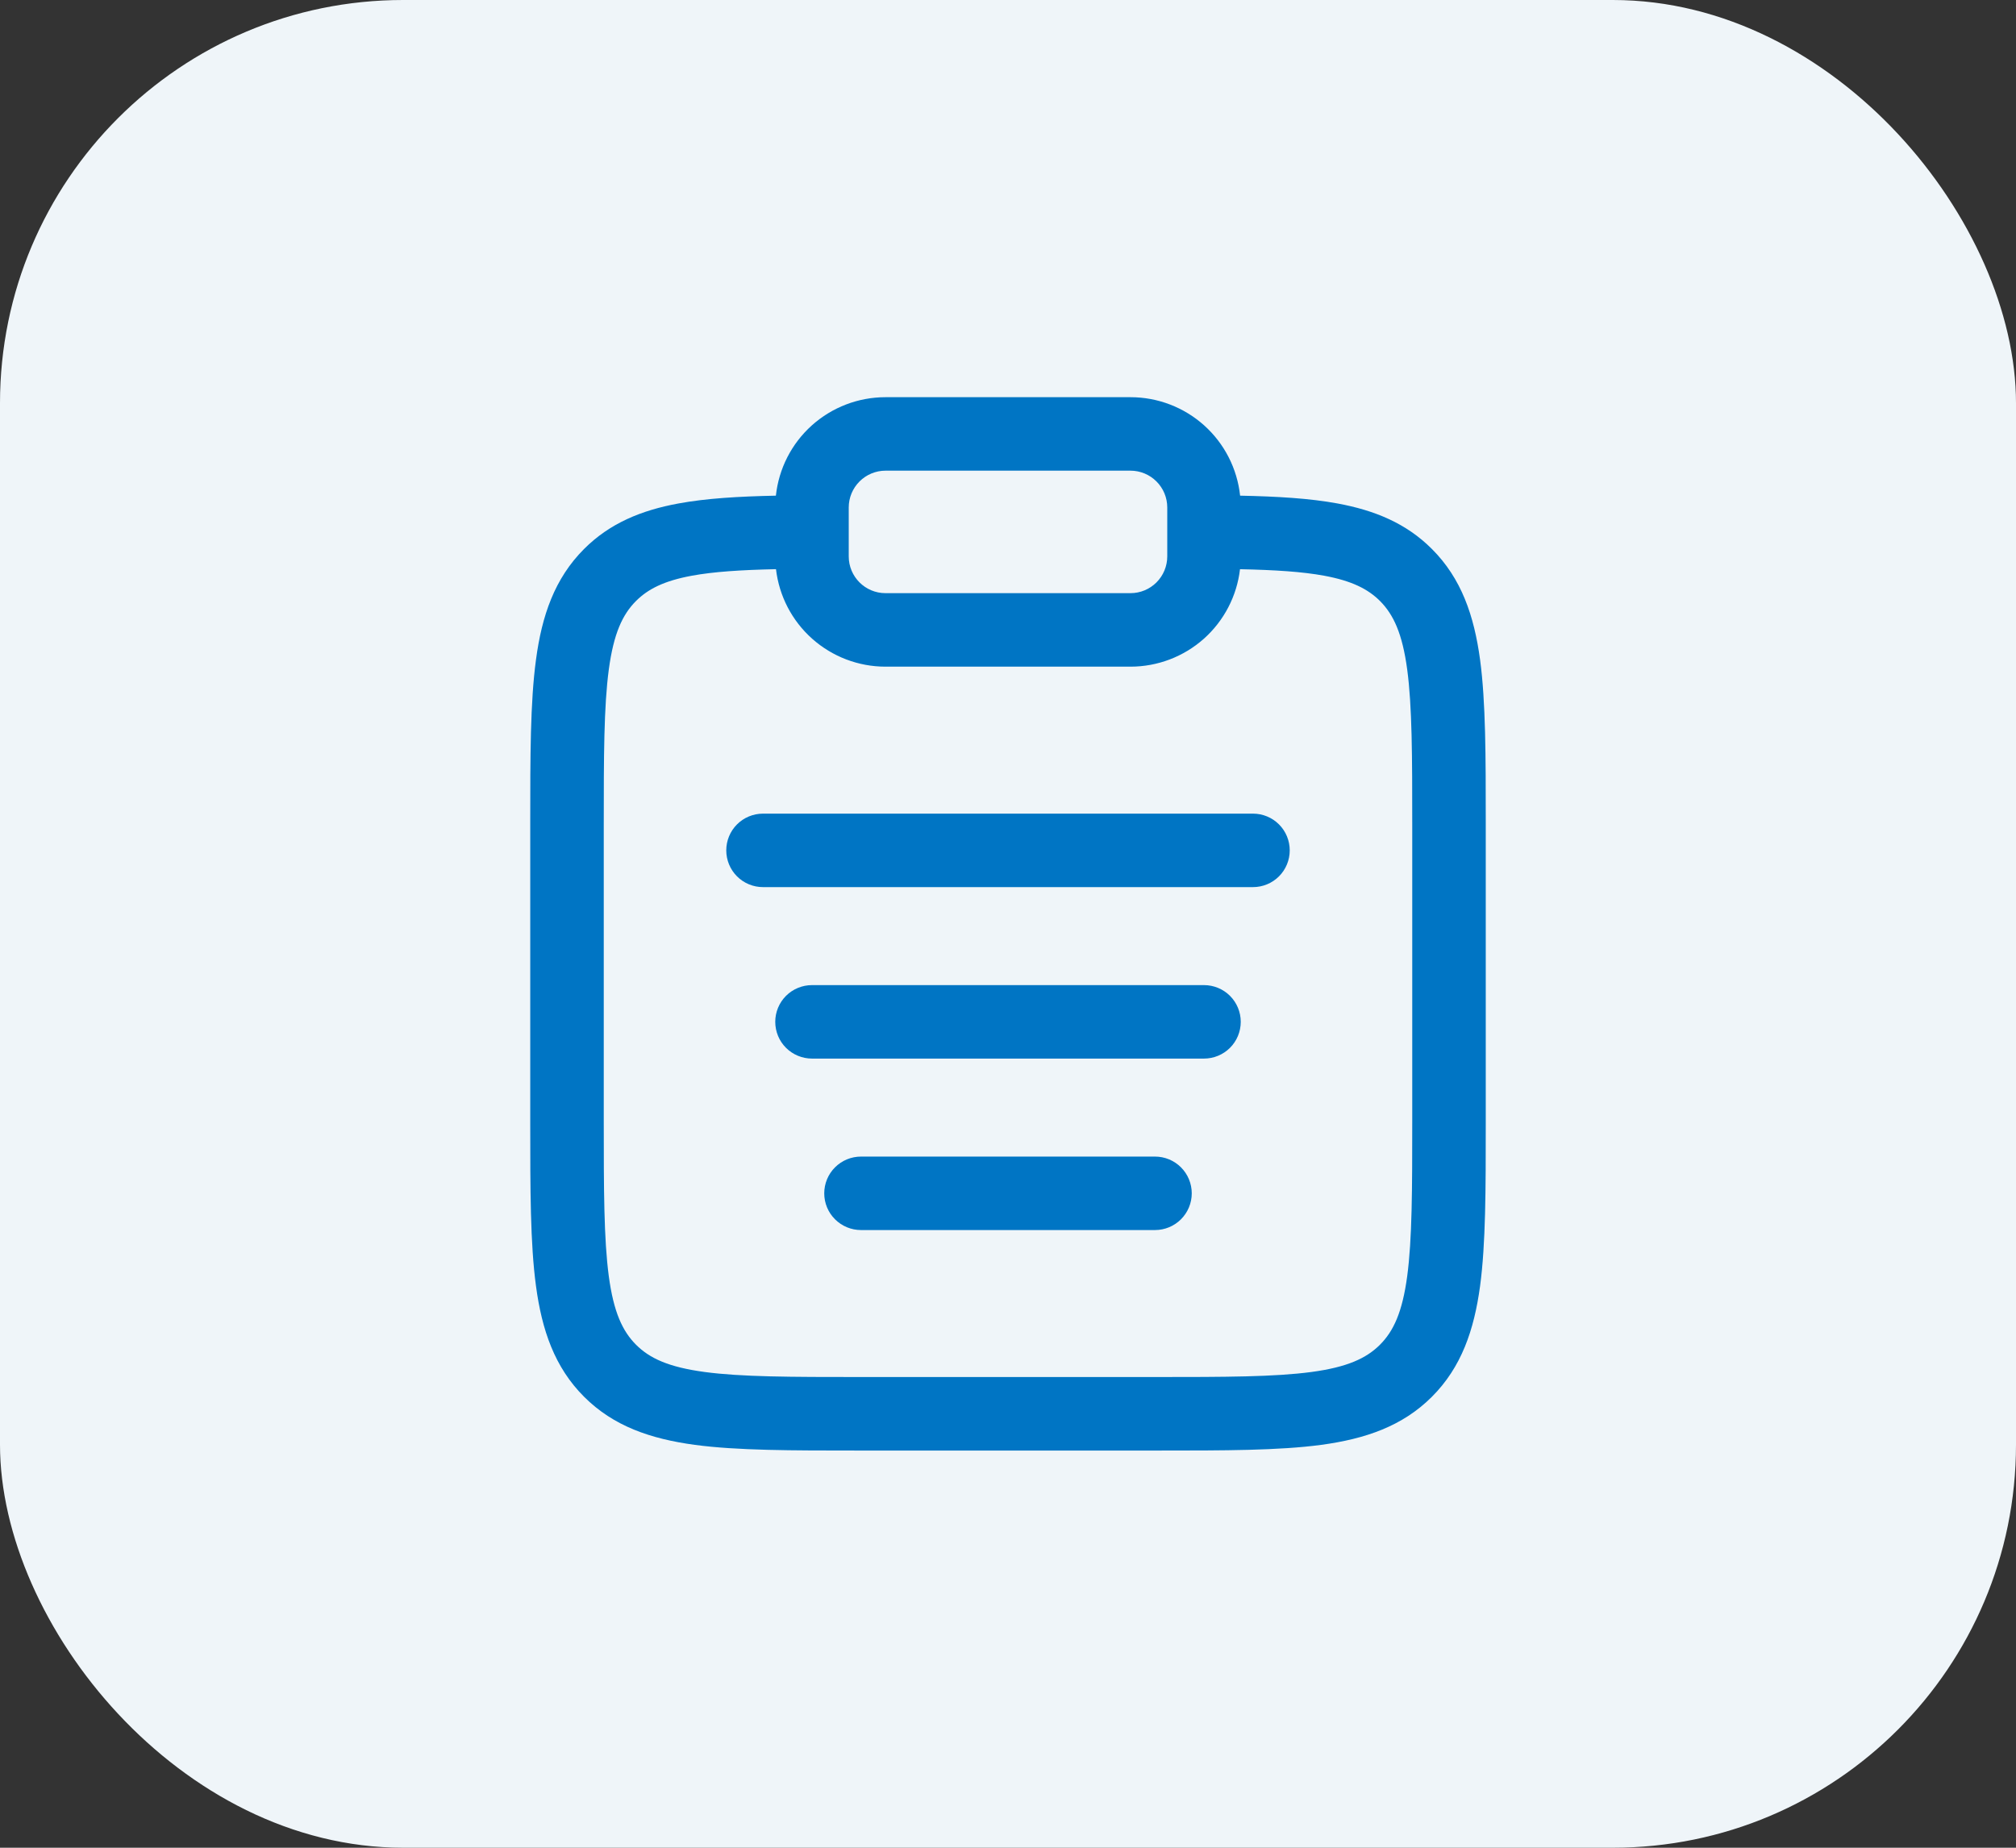 <svg width="60" height="55" viewBox="0 0 60 55" fill="none" xmlns="http://www.w3.org/2000/svg">
<rect x="0" y="0" width="60" height="55" fill="#333333" stroke="none"/>
<rect width="60" height="55" rx="12" fill="#EFF5F9"/>
<path fill-rule="evenodd" clip-rule="evenodd" d="M23.092 14.754C23.178 13.949 23.559 13.204 24.161 12.663C24.764 12.122 25.545 11.823 26.354 11.823H33.646C34.455 11.823 35.236 12.122 35.839 12.663C36.441 13.204 36.822 13.949 36.908 14.754C38.022 14.777 38.983 14.834 39.806 14.986C40.911 15.19 41.852 15.575 42.617 16.342C43.495 17.219 43.872 18.326 44.05 19.638C44.219 20.901 44.219 22.509 44.219 24.503V33.413C44.219 35.407 44.219 37.016 44.05 38.28C43.872 39.592 43.495 40.698 42.617 41.576C41.74 42.454 40.634 42.83 39.322 43.008C38.057 43.177 36.449 43.177 34.455 43.177H25.545C23.551 43.177 21.943 43.177 20.678 43.008C19.366 42.83 18.26 42.454 17.383 41.576C16.505 40.698 16.128 39.592 15.952 38.28C15.781 37.016 15.781 35.407 15.781 33.413V24.503C15.781 22.509 15.781 20.901 15.952 19.637C16.127 18.324 16.506 17.219 17.383 16.341C18.148 15.575 19.089 15.189 20.194 14.986C21.017 14.834 21.979 14.777 23.092 14.754ZM23.095 16.942C22.048 16.965 21.24 17.017 20.589 17.137C19.764 17.289 19.284 17.534 18.93 17.888C18.526 18.292 18.263 18.858 18.119 19.93C17.972 21.029 17.969 22.491 17.969 24.583V33.333C17.969 35.426 17.972 36.886 18.119 37.988C18.263 39.059 18.527 39.624 18.93 40.028C19.334 40.432 19.9 40.695 20.971 40.839C22.071 40.986 23.532 40.989 25.625 40.989H34.375C36.468 40.989 37.928 40.986 39.03 40.839C40.1 40.695 40.666 40.431 41.07 40.028C41.474 39.624 41.737 39.059 41.881 37.987C42.028 36.886 42.031 35.426 42.031 33.333V24.583C42.031 22.491 42.028 21.029 41.881 19.928C41.737 18.858 41.473 18.292 41.07 17.888C40.714 17.534 40.236 17.29 39.411 17.137C38.76 17.017 37.952 16.965 36.905 16.943C36.812 17.742 36.428 18.479 35.828 19.014C35.227 19.548 34.45 19.844 33.646 19.844H26.354C25.55 19.844 24.773 19.548 24.172 19.013C23.571 18.478 23.188 17.741 23.095 16.942ZM26.354 14.01C26.064 14.01 25.786 14.126 25.581 14.331C25.376 14.536 25.26 14.814 25.26 15.104V16.562C25.26 17.166 25.75 17.656 26.354 17.656H33.646C33.936 17.656 34.214 17.541 34.419 17.336C34.624 17.131 34.74 16.852 34.74 16.562V15.104C34.74 14.814 34.624 14.536 34.419 14.331C34.214 14.126 33.936 14.01 33.646 14.01H26.354ZM21.615 25.312C21.615 25.022 21.73 24.744 21.935 24.539C22.14 24.334 22.418 24.219 22.708 24.219H37.292C37.582 24.219 37.86 24.334 38.065 24.539C38.27 24.744 38.385 25.022 38.385 25.312C38.385 25.602 38.27 25.881 38.065 26.086C37.86 26.291 37.582 26.406 37.292 26.406H22.708C22.418 26.406 22.14 26.291 21.935 26.086C21.73 25.881 21.615 25.602 21.615 25.312ZM23.073 30.416C23.073 30.126 23.188 29.848 23.393 29.643C23.598 29.438 23.877 29.323 24.167 29.323H35.833C36.123 29.323 36.402 29.438 36.607 29.643C36.812 29.848 36.927 30.126 36.927 30.416C36.927 30.707 36.812 30.985 36.607 31.19C36.402 31.395 36.123 31.51 35.833 31.51H24.167C23.877 31.51 23.598 31.395 23.393 31.19C23.188 30.985 23.073 30.707 23.073 30.416ZM24.531 35.521C24.531 35.231 24.646 34.952 24.852 34.747C25.057 34.542 25.335 34.427 25.625 34.427H34.375C34.665 34.427 34.943 34.542 35.148 34.747C35.353 34.952 35.469 35.231 35.469 35.521C35.469 35.811 35.353 36.089 35.148 36.294C34.943 36.499 34.665 36.614 34.375 36.614H25.625C25.335 36.614 25.057 36.499 24.852 36.294C24.646 36.089 24.531 35.811 24.531 35.521Z" fill="#0075C4"/>
</svg>
